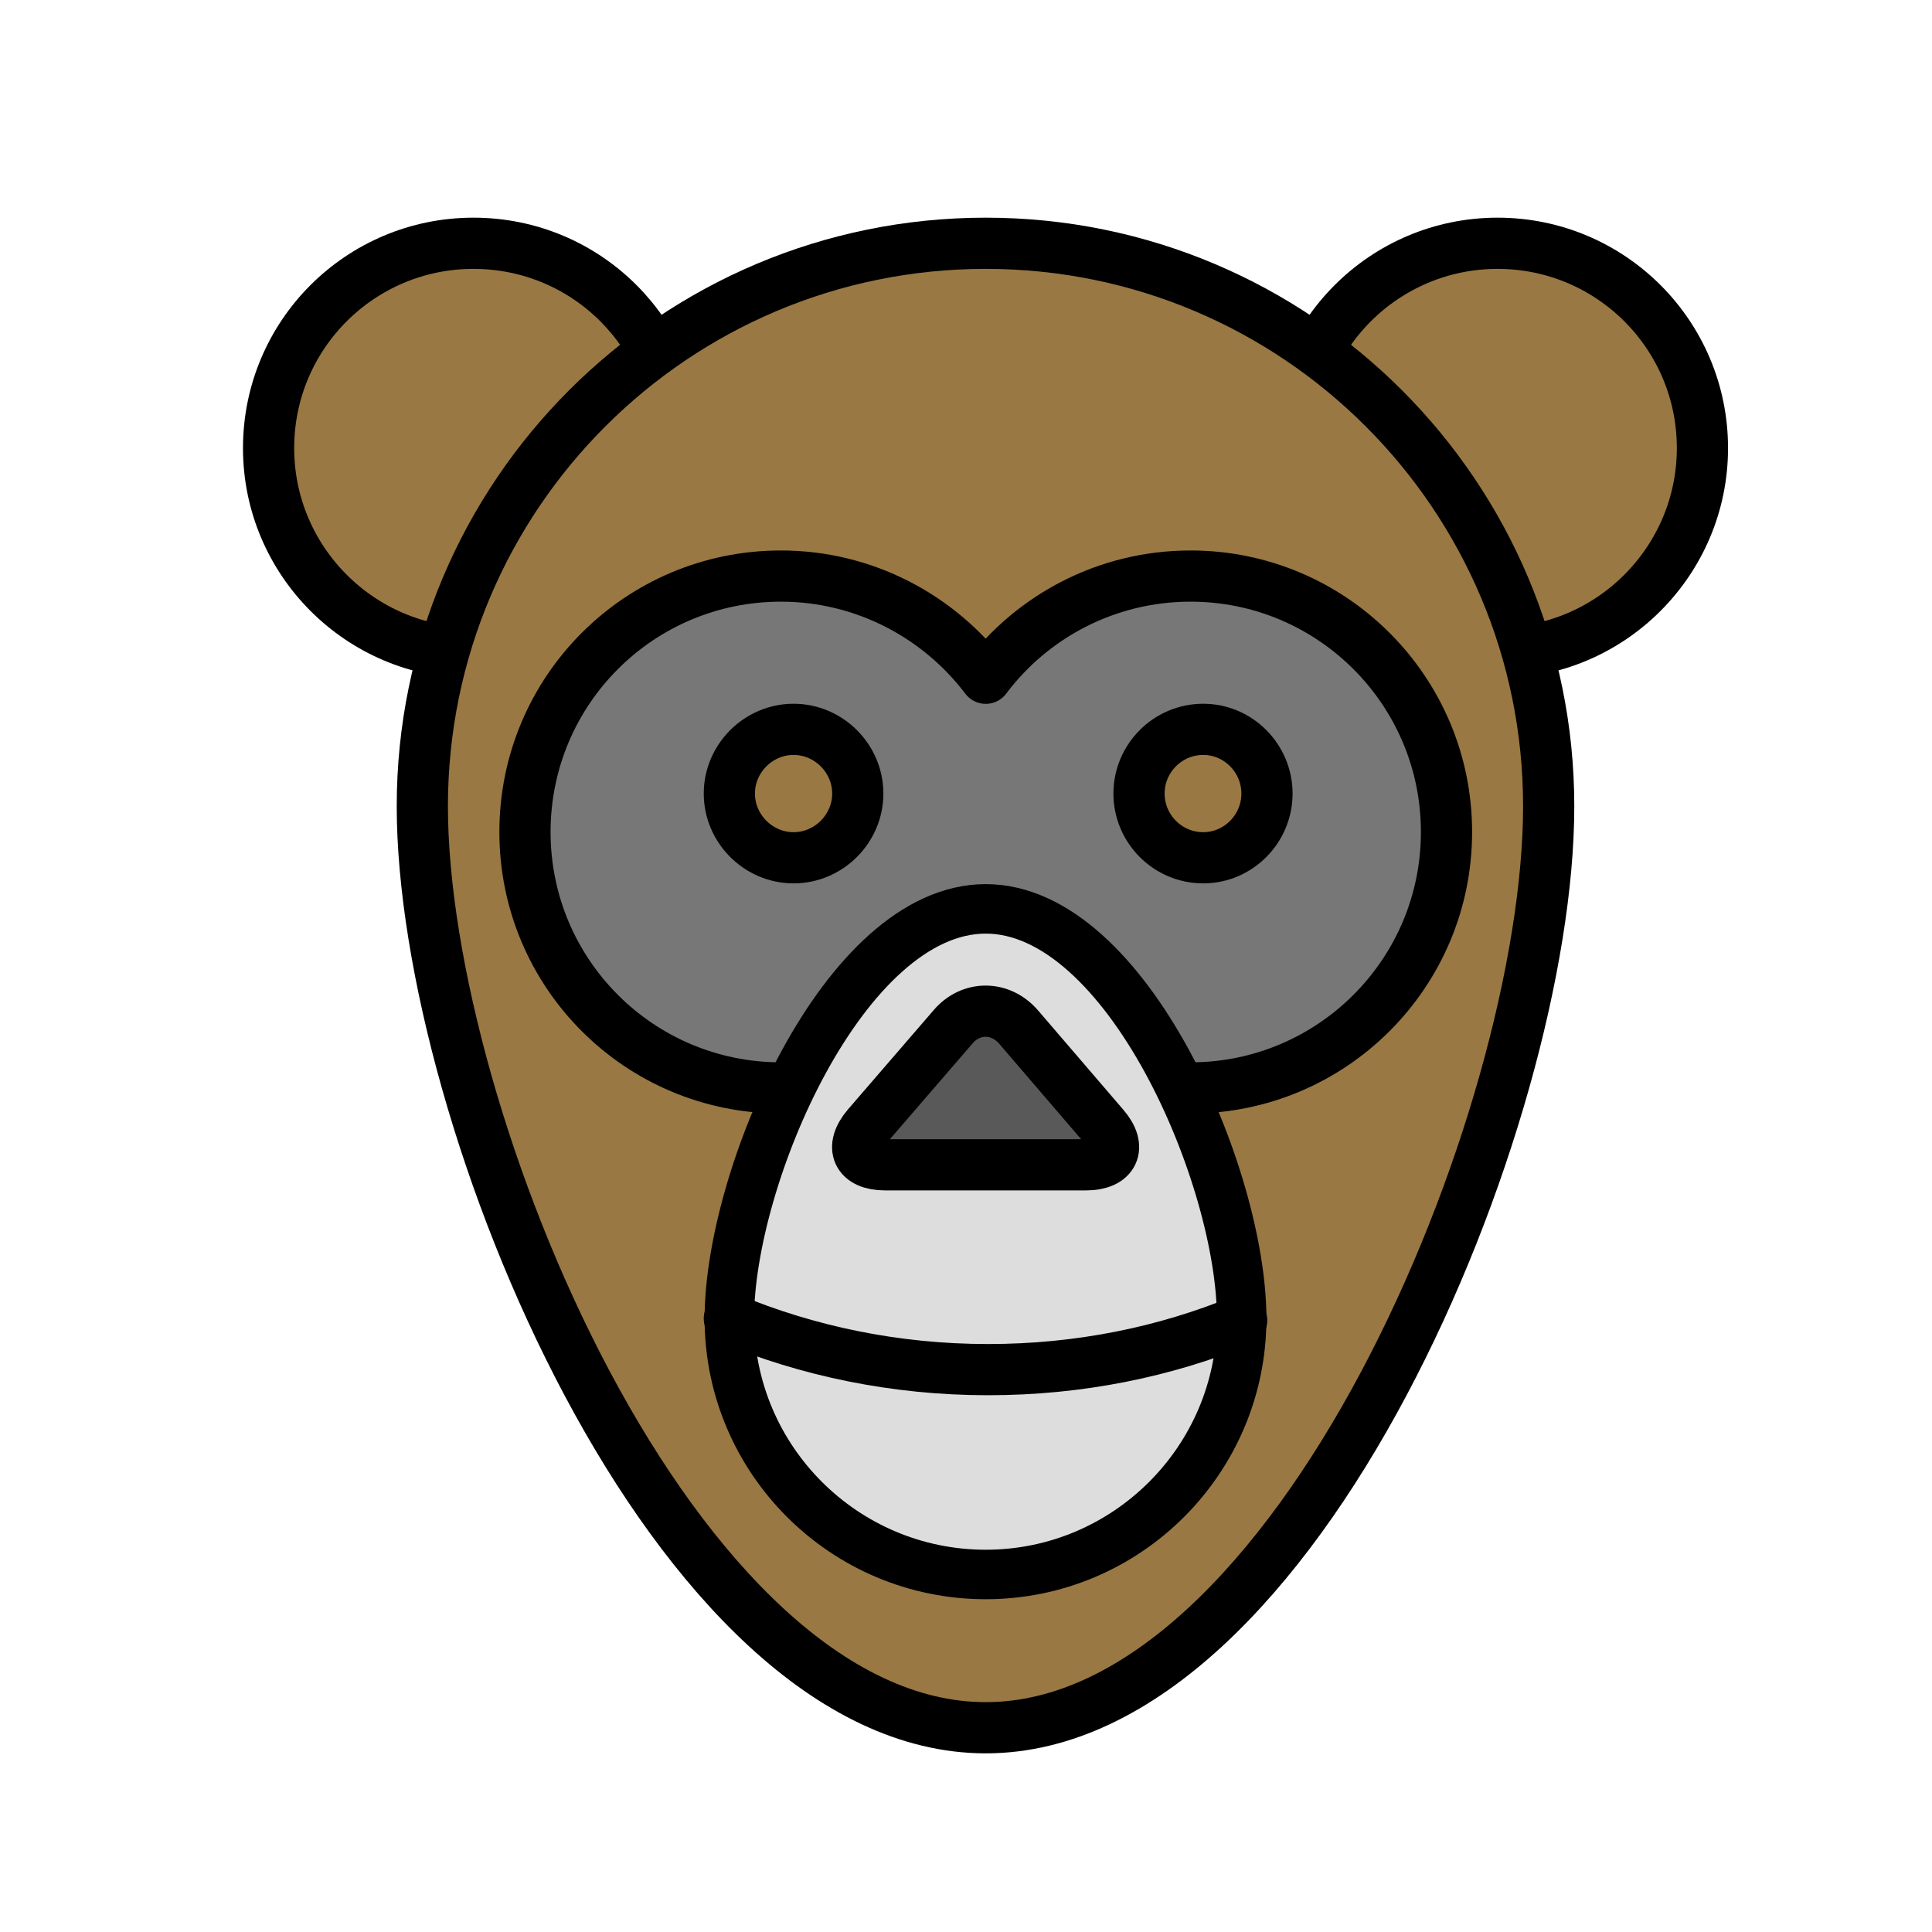 <?xml version="1.0" encoding="UTF-8"?>
<svg xmlns="http://www.w3.org/2000/svg" xmlns:xlink="http://www.w3.org/1999/xlink" width="16px" height="16px" viewBox="0 0 16 16" version="1.1">
<g id="surface1">
<path style="fill-rule:evenodd;fill:rgb(60%,47.059%,26.275%);fill-opacity:1;stroke-width:8;stroke-linecap:round;stroke-linejoin:round;stroke:rgb(0%,0%,0%);stroke-opacity:1;stroke-miterlimit:10;" d="M 105.981 70.02 C 105.981 87.671 91.699 102.026 73.975 102.026 C 56.323 102.026 41.968 87.671 41.968 70.02 C 41.968 52.295 56.323 38.013 73.975 38.013 C 91.699 38.013 105.981 52.295 105.981 70.02 Z M 105.981 70.02 " transform="matrix(0.053,0,0,0.053,0,0)"/>
<path style="fill-rule:evenodd;fill:rgb(60%,47.059%,26.275%);fill-opacity:1;stroke-width:8;stroke-linecap:round;stroke-linejoin:round;stroke:rgb(0%,0%,0%);stroke-opacity:1;stroke-miterlimit:10;" d="M 266.016 70.02 C 266.016 87.671 251.66 102.026 234.009 102.026 C 216.357 102.026 202.002 87.671 202.002 70.02 C 202.002 52.295 216.357 38.013 234.009 38.013 C 251.66 38.013 266.016 52.295 266.016 70.02 Z M 266.016 70.02 " transform="matrix(0.053,0,0,0.053,0,0)"/>
<path style="fill-rule:evenodd;fill:rgb(60%,47.059%,26.275%);fill-opacity:1;stroke-width:8;stroke-linecap:round;stroke-linejoin:round;stroke:rgb(0%,0%,0%);stroke-opacity:1;stroke-miterlimit:10;" d="M 154.028 269.971 C 202.588 269.971 241.992 174.609 241.992 125.977 C 241.992 77.417 202.588 38.013 154.028 38.013 C 105.396 38.013 65.991 77.417 65.991 125.977 C 65.991 174.609 105.396 269.971 154.028 269.971 Z M 154.028 269.971 " transform="matrix(0.053,0,0,0.053,0,0)"/>
<path style="fill-rule:evenodd;fill:rgb(46.667%,46.667%,46.667%);fill-opacity:1;stroke-width:8;stroke-linecap:round;stroke-linejoin:round;stroke:rgb(0%,0%,0%);stroke-opacity:1;stroke-miterlimit:10;" d="M 154.028 105.981 C 146.704 96.313 135.059 90.015 122.021 90.015 C 99.902 90.015 82.031 107.886 82.031 130.005 C 82.031 152.124 99.902 169.995 122.021 169.995 C 135.059 169.995 146.704 163.696 154.028 154.028 C 161.279 163.696 172.925 169.995 186.035 169.995 C 208.081 169.995 226.025 152.124 226.025 130.005 C 226.025 107.886 208.081 90.015 186.035 90.015 C 172.925 90.015 161.279 96.313 154.028 105.981 Z M 154.028 105.981 " transform="matrix(0.053,0,0,0.053,0,0)"/>
<path style="fill-rule:evenodd;fill:rgb(86.667%,86.667%,86.667%);fill-opacity:1;stroke-width:7.733;stroke-linecap:round;stroke-linejoin:round;stroke:rgb(0%,0%,0%);stroke-opacity:1;stroke-miterlimit:10;" d="M 154.028 246.021 C 176.074 246.021 194.019 228.076 194.019 206.03 C 194.019 183.911 176.074 142.017 154.028 142.017 C 131.909 142.017 113.965 183.911 113.965 206.03 C 113.965 228.076 131.909 246.021 154.028 246.021 Z M 154.028 246.021 " transform="matrix(0.053,0,0,0.053,0,0)"/>
<path style="fill:none;stroke-width:8;stroke-linecap:round;stroke-linejoin:round;stroke:rgb(0%,0%,0%);stroke-opacity:1;stroke-miterlimit:10;" d="M 113.965 206.03 C 126.123 211.084 139.819 214.014 154.395 214.014 C 168.677 214.014 182.08 211.23 194.019 206.323 " transform="matrix(0.053,0,0,0.053,0,0)"/>
<path style="fill-rule:evenodd;fill:rgb(60%,47.059%,26.275%);fill-opacity:1;stroke-width:8;stroke-linecap:round;stroke-linejoin:round;stroke:rgb(0%,0%,0%);stroke-opacity:1;stroke-miterlimit:10;" d="M 134.033 123.999 C 134.033 129.492 129.492 134.033 123.999 134.033 C 118.506 134.033 113.965 129.492 113.965 123.999 C 113.965 118.506 118.506 113.965 123.999 113.965 C 129.492 113.965 134.033 118.506 134.033 123.999 Z M 134.033 123.999 " transform="matrix(0.053,0,0,0.053,0,0)"/>
<path style="fill-rule:evenodd;fill:rgb(60%,47.059%,26.275%);fill-opacity:1;stroke-width:8;stroke-linecap:round;stroke-linejoin:round;stroke:rgb(0%,0%,0%);stroke-opacity:1;stroke-miterlimit:10;" d="M 197.974 123.999 C 197.974 129.492 193.506 134.033 188.013 134.033 C 182.446 134.033 177.979 129.492 177.979 123.999 C 177.979 118.506 182.446 113.965 188.013 113.965 C 193.506 113.965 197.974 118.506 197.974 123.999 Z M 197.974 123.999 " transform="matrix(0.053,0,0,0.053,0,0)"/>
<path style="fill-rule:evenodd;fill:rgb(34.902%,34.902%,34.902%);fill-opacity:1;stroke-width:8;stroke-linecap:round;stroke-linejoin:round;stroke:rgb(0%,0%,0%);stroke-opacity:1;stroke-miterlimit:10;" d="M 148.901 160.474 C 151.685 157.178 156.299 157.178 159.155 160.474 L 172.485 176.001 C 175.342 179.297 174.023 182.007 169.702 182.007 L 138.281 182.007 C 133.96 182.007 132.715 179.297 135.498 176.001 Z M 148.901 160.474 " transform="matrix(0.053,0,0,0.053,0,0)"/>
</g>
</svg>
